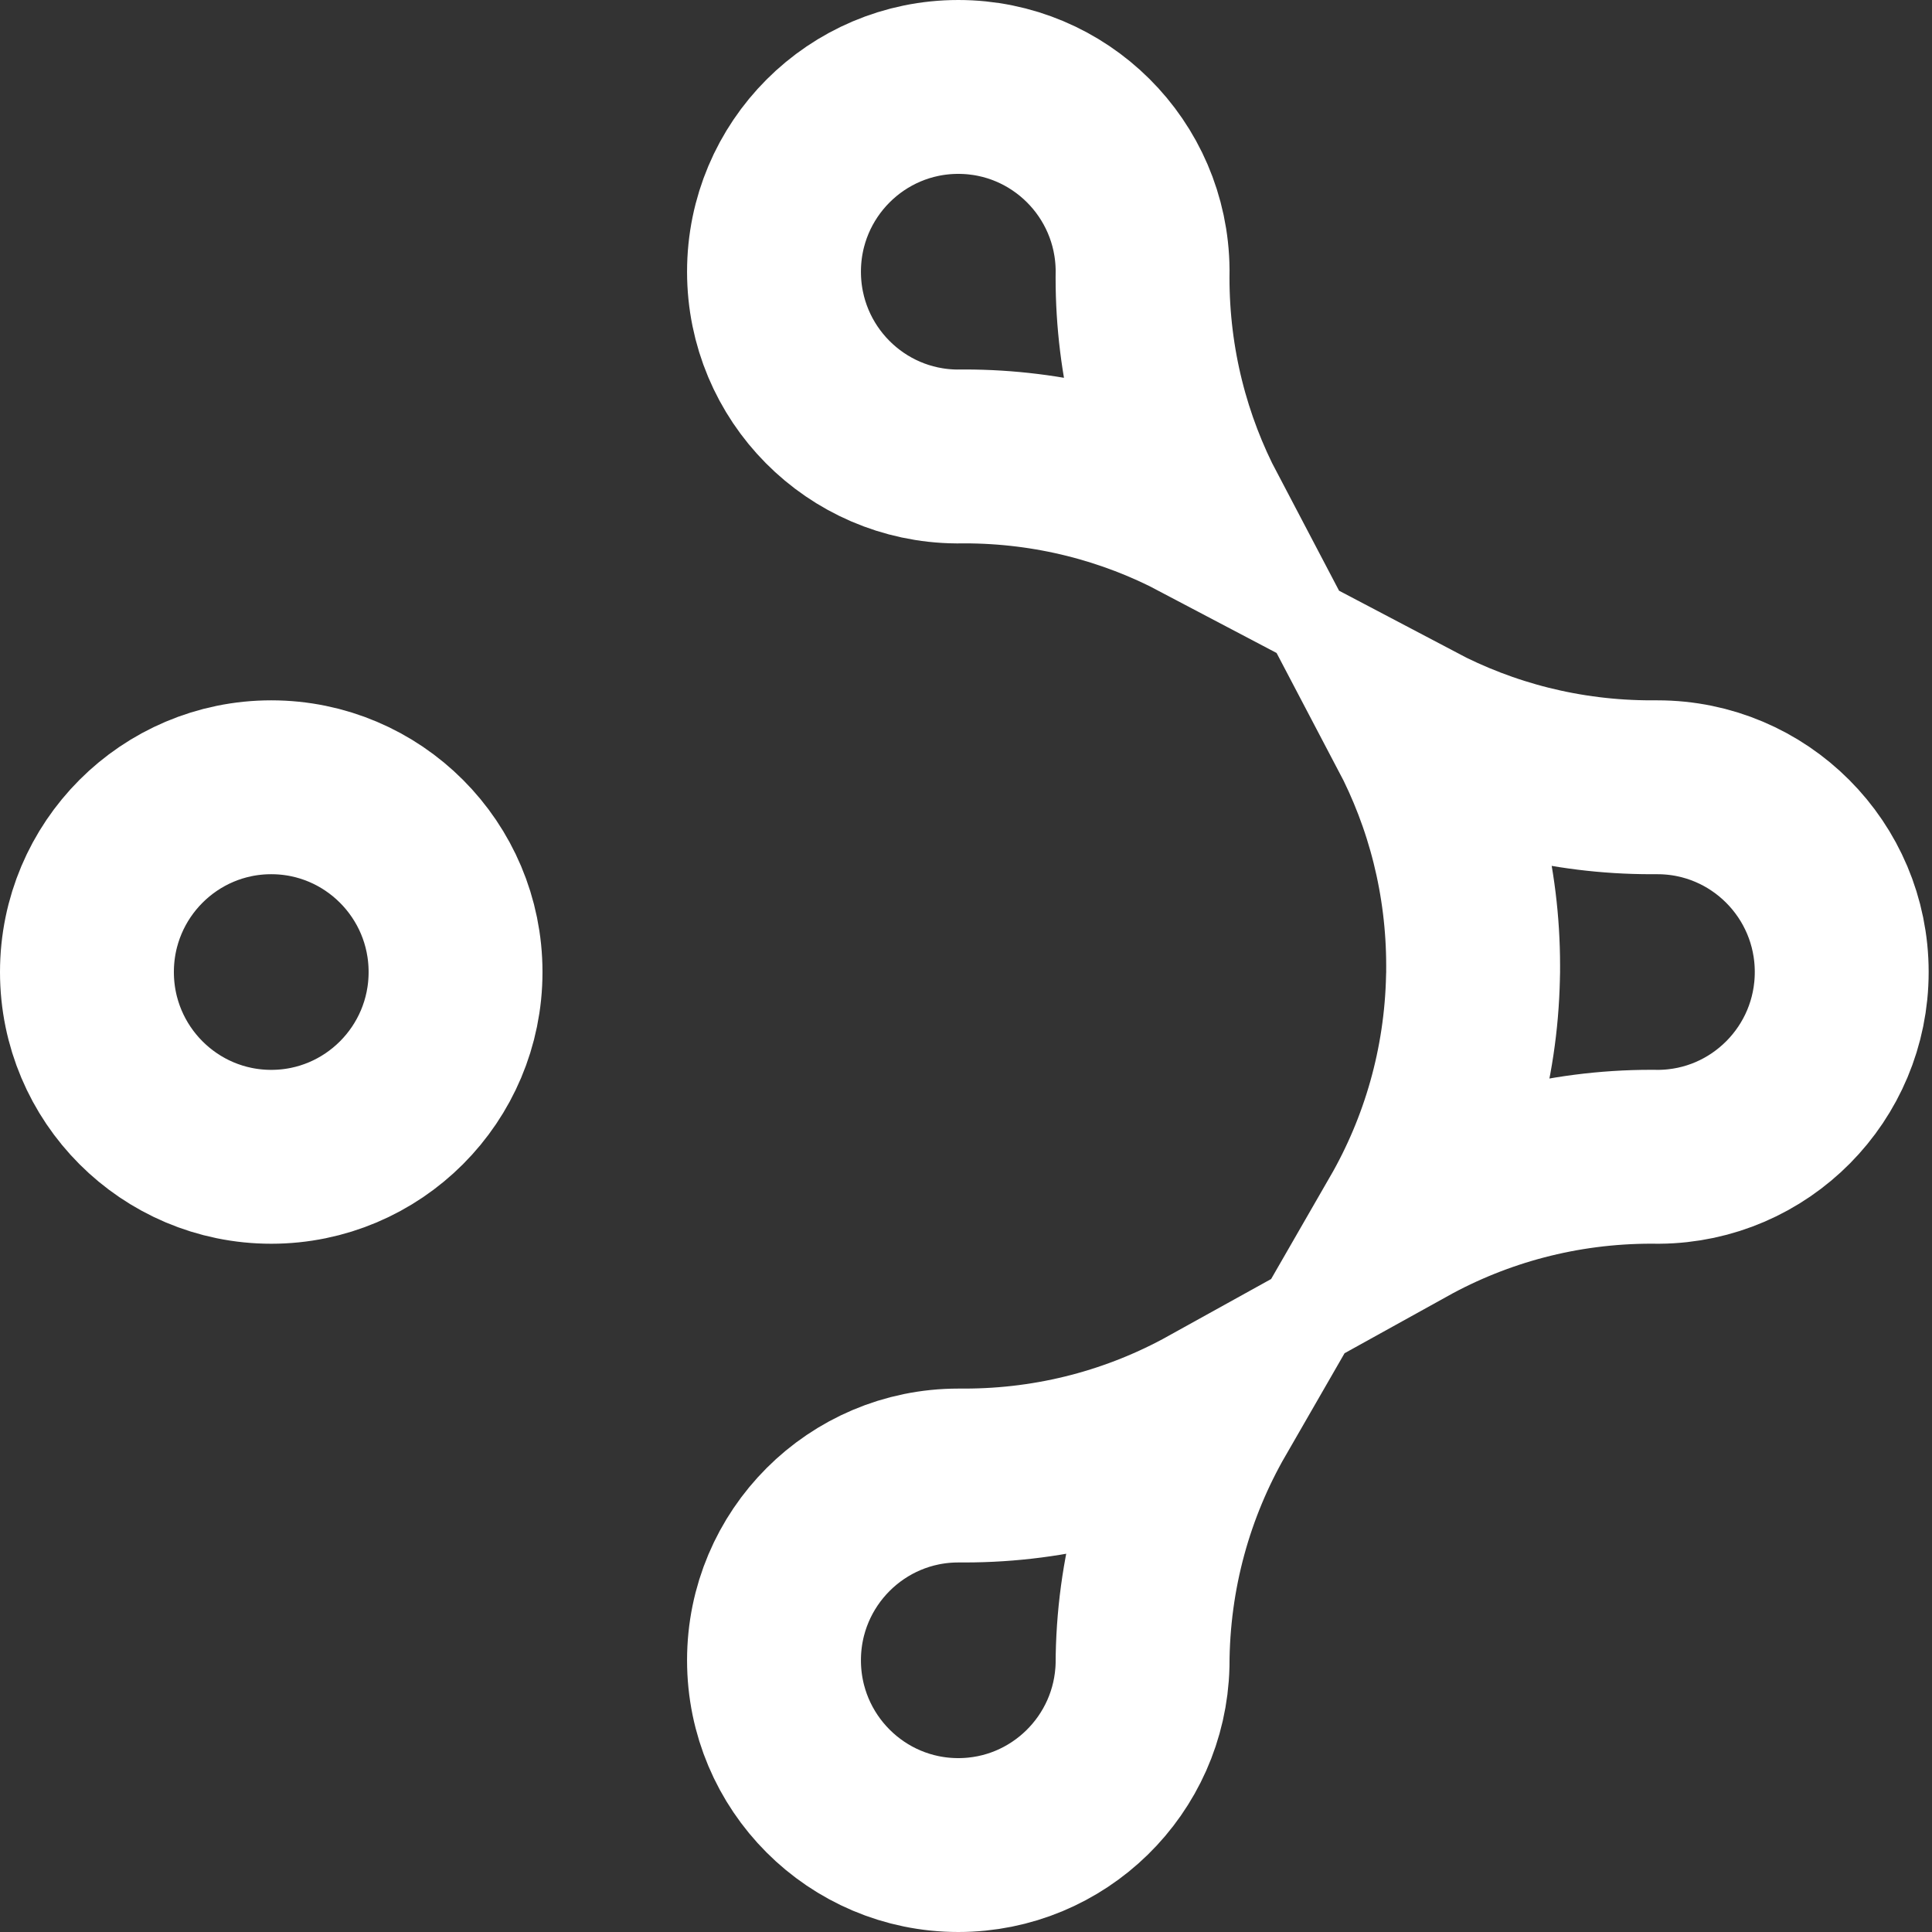 <svg width="100" height="100" viewBox="0 0 100 100" fill="none" xmlns="http://www.w3.org/2000/svg">
<rect x="0" y="0" width="100" height="100" fill="#333333" stroke="none"/>
<path d="M23.579 50.312C23.579 55.602 19.3 59.876 14.039 59.876C8.778 59.876 4.5 55.602 4.5 50.312C4.5 45.023 8.778 40.749 14.039 40.749C19.3 40.749 23.579 45.023 23.579 50.312ZM59.138 86.188C59.006 91.359 54.779 95.5 49.602 95.5C44.341 95.5 40.062 91.225 40.062 85.936C40.062 80.647 44.341 76.373 49.602 76.373C49.635 76.373 49.667 76.372 49.699 76.372C49.77 76.372 49.841 76.373 49.912 76.373C54.531 76.373 58.87 75.183 62.643 73.093C60.422 76.949 59.148 81.421 59.138 86.188ZM85.474 59.873C80.856 59.873 76.516 61.063 72.743 63.153C74.883 59.436 76.144 55.147 76.242 50.573C76.246 50.49 76.249 50.403 76.249 50.312C76.249 50.279 76.248 50.246 76.248 50.214C76.248 50.142 76.249 50.07 76.249 49.998C76.249 45.571 75.159 41.398 73.233 37.733C76.89 39.659 81.054 40.749 85.474 40.749C85.546 40.749 85.617 40.748 85.688 40.748C85.721 40.748 85.754 40.749 85.788 40.749C91.049 40.749 95.327 45.023 95.327 50.312C95.327 55.574 91.093 59.832 85.87 59.876C85.738 59.874 85.606 59.873 85.474 59.873ZM49.912 23.624C49.78 23.624 49.649 23.625 49.517 23.627C44.295 23.582 40.062 19.325 40.062 14.064C40.062 8.774 44.341 4.5 49.602 4.5C54.835 4.5 59.096 8.729 59.141 13.979C59.139 14.111 59.138 14.243 59.138 14.374C59.138 18.802 60.227 22.975 62.153 26.64C58.497 24.714 54.332 23.624 49.912 23.624Z" stroke="white" stroke-width="9"/>
</svg>
